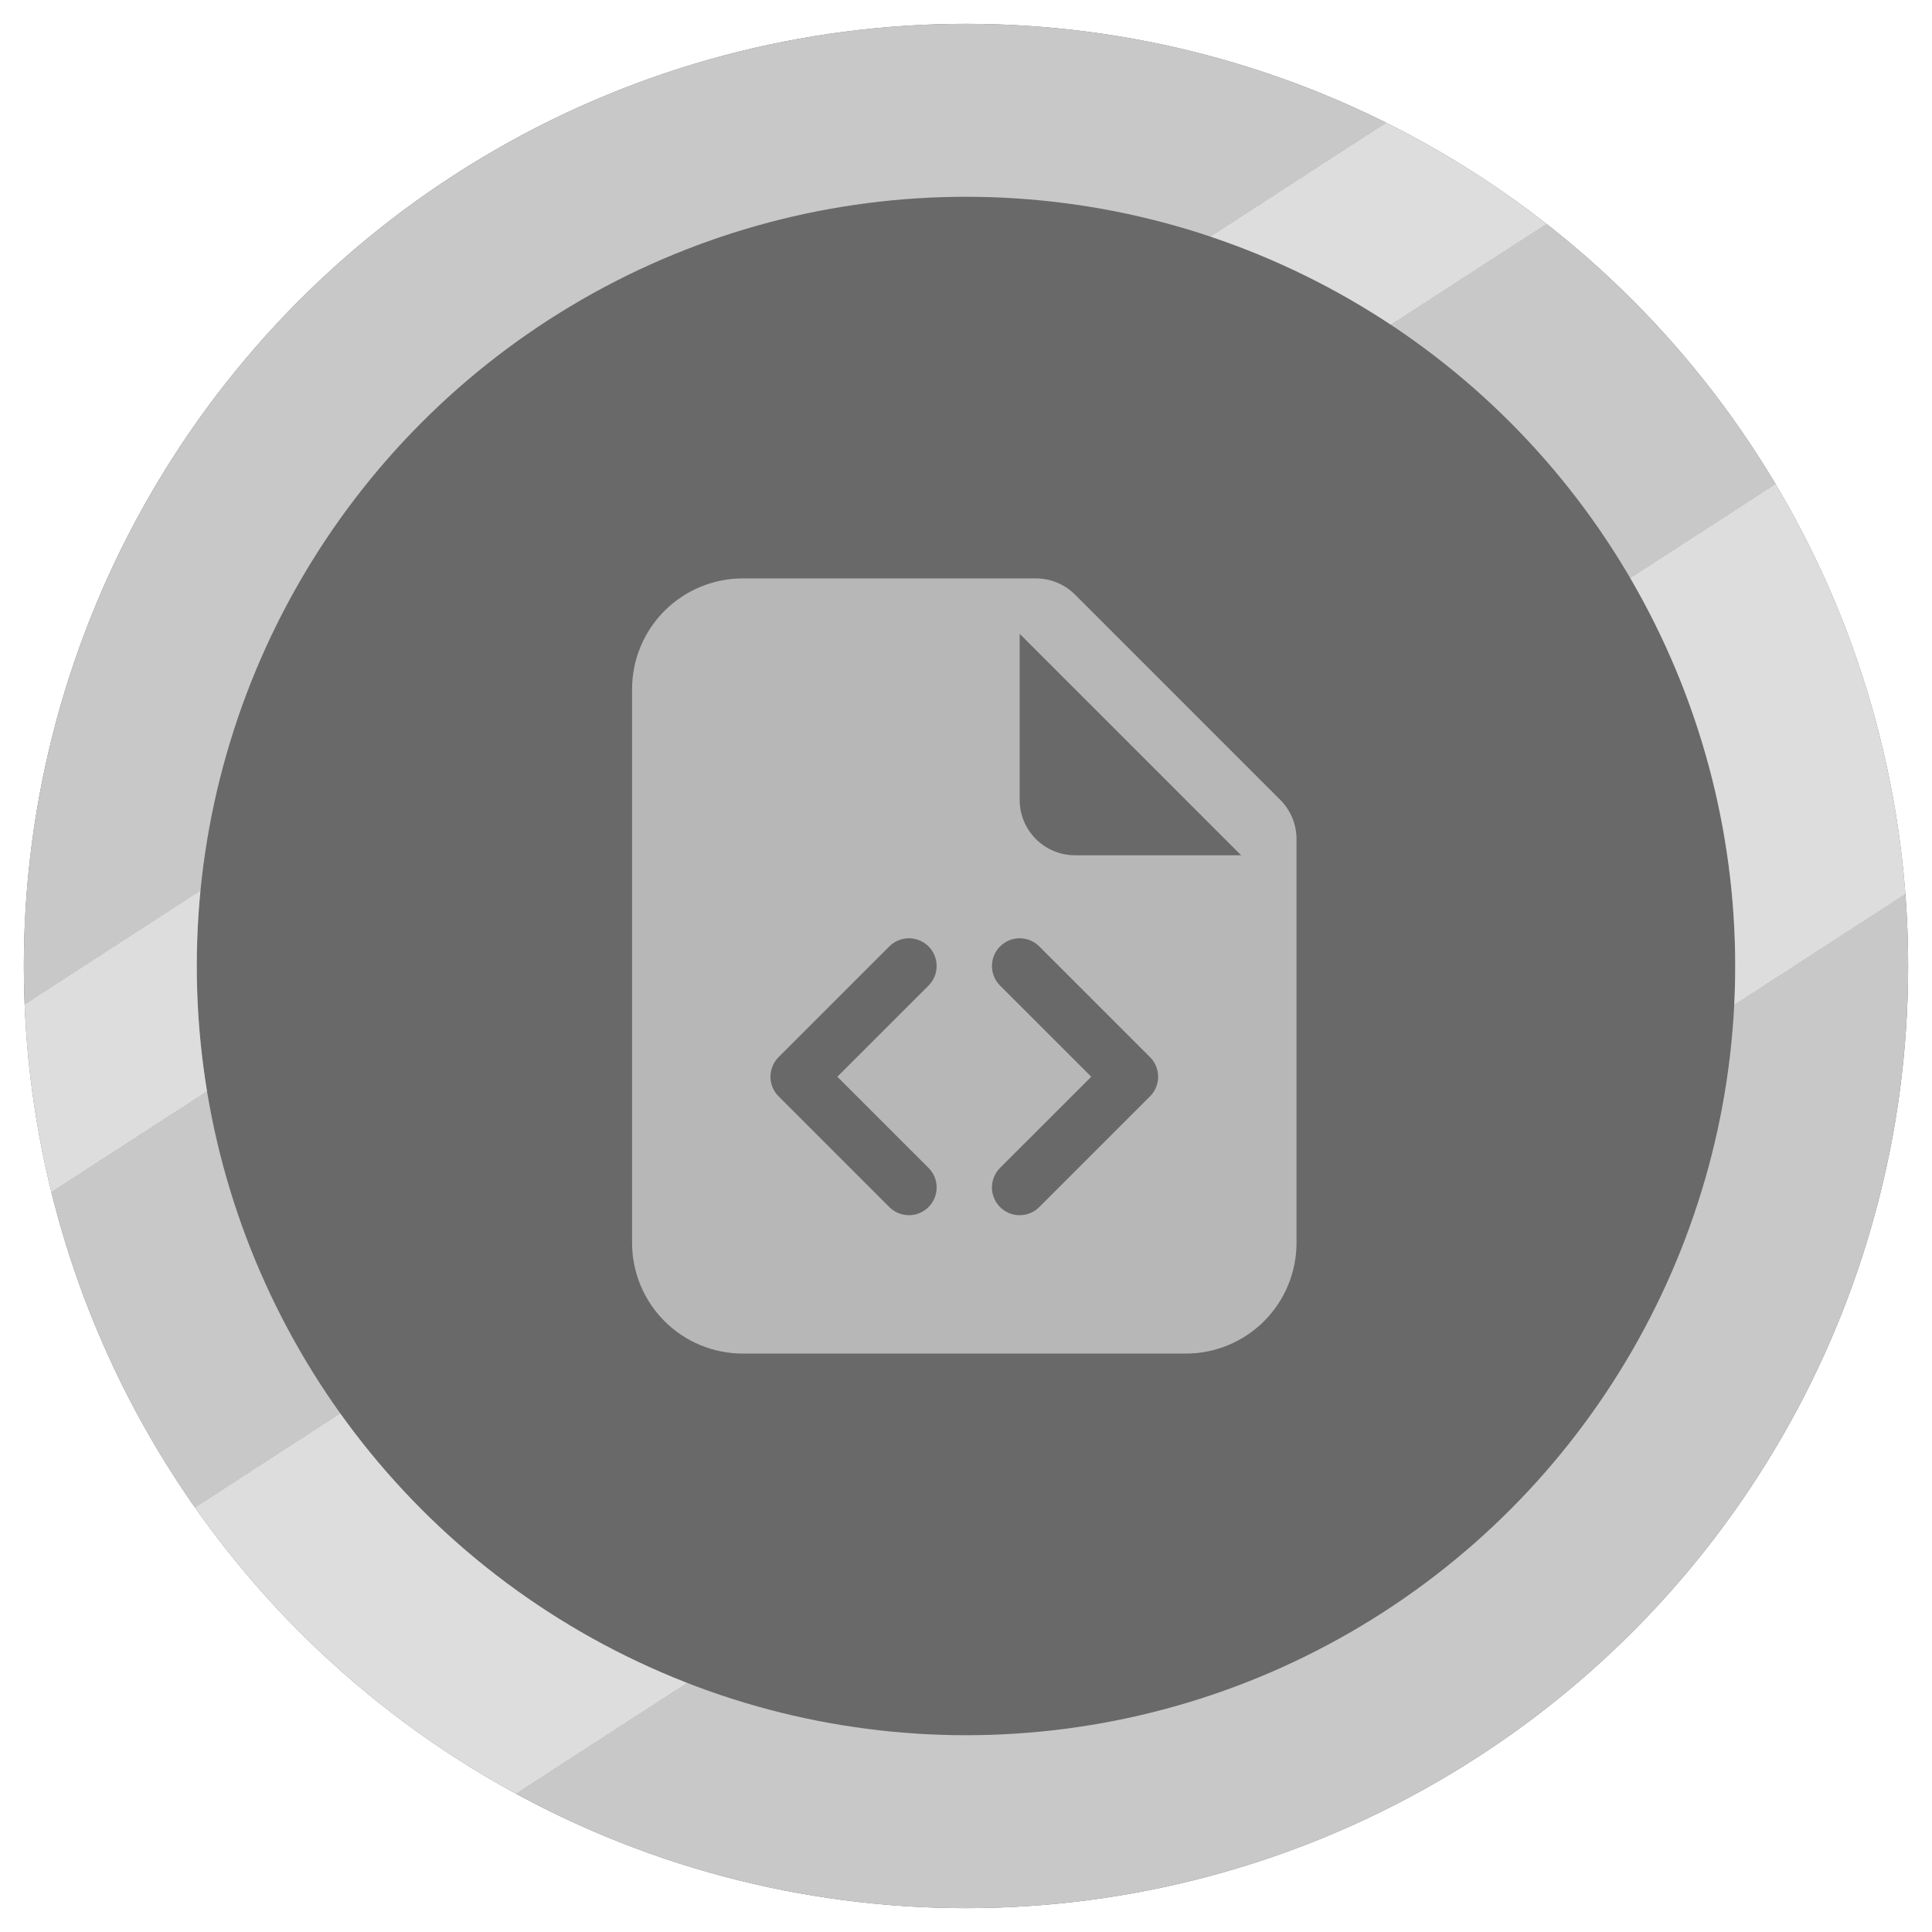 <svg width="324" height="324" viewBox="0 0 324 324" fill="none" xmlns="http://www.w3.org/2000/svg">
<g filter="url(#filter0_di)">
<circle cx="162" cy="158" r="158" fill="#696969"/>
<circle cx="162" cy="158" r="143.5" stroke="#C8C8C8" stroke-width="29" style="mix-blend-mode:hard-light"/>
<circle cx="162" cy="158" r="143.5" stroke="url(#paint0_linear)" stroke-opacity="0.38" stroke-width="29" style="mix-blend-mode:luminosity"/>
</g>
<g filter="url(#filter1_d)">
<path fill-rule="evenodd" clip-rule="evenodd" d="M106 111.571C106 106.646 107.957 101.922 111.439 98.439C114.922 94.957 119.646 93 124.571 93H173.721C176.183 93.001 178.545 93.979 180.286 95.721L214.708 130.143C216.449 131.884 217.428 134.245 217.429 136.708V204.429C217.429 209.354 215.472 214.078 211.989 217.561C208.506 221.043 203.783 223 198.857 223H124.571C119.646 223 114.922 221.043 111.439 217.561C107.957 214.078 106 209.354 106 204.429V111.571ZM171 130.143V102.286L208.143 139.429H180.286C177.823 139.429 175.461 138.45 173.72 136.709C171.978 134.967 171 132.606 171 130.143ZM149.141 154.713C149.573 154.281 150.086 153.939 150.65 153.705C151.214 153.472 151.818 153.351 152.429 153.351C153.039 153.351 153.644 153.472 154.208 153.705C154.772 153.939 155.284 154.281 155.716 154.713C156.147 155.145 156.49 155.657 156.723 156.221C156.957 156.785 157.077 157.39 157.077 158C157.077 158.61 156.957 159.215 156.723 159.779C156.49 160.343 156.147 160.855 155.716 161.287L140.422 176.571L155.716 191.856C156.588 192.728 157.077 193.91 157.077 195.143C157.077 196.376 156.588 197.558 155.716 198.43C154.844 199.302 153.661 199.792 152.429 199.792C151.196 199.792 150.013 199.302 149.141 198.43L130.57 179.859C130.138 179.427 129.795 178.915 129.561 178.351C129.326 177.787 129.206 177.182 129.206 176.571C129.206 175.961 129.326 175.356 129.561 174.792C129.795 174.228 130.138 173.716 130.57 173.284L149.141 154.713V154.713ZM192.859 173.284L174.287 154.713C173.855 154.281 173.343 153.939 172.779 153.705C172.215 153.472 171.61 153.351 171 153.351C170.39 153.351 169.785 153.472 169.221 153.705C168.657 153.939 168.145 154.281 167.713 154.713C167.281 155.145 166.939 155.657 166.705 156.221C166.472 156.785 166.351 157.39 166.351 158C166.351 158.61 166.472 159.215 166.705 159.779C166.939 160.343 167.281 160.855 167.713 161.287L183.006 176.571L167.713 191.856C166.841 192.728 166.351 193.91 166.351 195.143C166.351 196.376 166.841 197.558 167.713 198.43C168.585 199.302 169.767 199.792 171 199.792C172.233 199.792 173.415 199.302 174.287 198.43L192.859 179.859C193.291 179.427 193.634 178.915 193.868 178.351C194.102 177.787 194.223 177.182 194.223 176.571C194.223 175.961 194.102 175.356 193.868 174.792C193.634 174.228 193.291 173.716 192.859 173.284Z" fill="#B7B7B7"/>
</g>
<defs>
<filter id="filter0_di" x="0" y="0" width="324" height="324" filterUnits="userSpaceOnUse" color-interpolation-filters="sRGB">
<feFlood flood-opacity="0" result="BackgroundImageFix"/>
<feColorMatrix in="SourceAlpha" type="matrix" values="0 0 0 0 0 0 0 0 0 0 0 0 0 0 0 0 0 0 127 0"/>
<feOffset dy="4"/>
<feGaussianBlur stdDeviation="2"/>
<feColorMatrix type="matrix" values="0 0 0 0 0 0 0 0 0 0 0 0 0 0 0 0 0 0 0.7 0"/>
<feBlend mode="normal" in2="BackgroundImageFix" result="effect1_dropShadow"/>
<feBlend mode="normal" in="SourceGraphic" in2="effect1_dropShadow" result="shape"/>
<feColorMatrix in="SourceAlpha" type="matrix" values="0 0 0 0 0 0 0 0 0 0 0 0 0 0 0 0 0 0 127 0" result="hardAlpha"/>
<feMorphology radius="38" operator="erode" in="SourceAlpha" result="effect2_innerShadow"/>
<feOffset/>
<feGaussianBlur stdDeviation="4.5"/>
<feComposite in2="hardAlpha" operator="arithmetic" k2="-1" k3="1"/>
<feColorMatrix type="matrix" values="0 0 0 0 0 0 0 0 0 0 0 0 0 0 0 0 0 0 0.3 0"/>
<feBlend mode="soft-light" in2="shape" result="effect2_innerShadow"/>
</filter>
<filter id="filter1_d" x="102" y="93" width="119.429" height="138" filterUnits="userSpaceOnUse" color-interpolation-filters="sRGB">
<feFlood flood-opacity="0" result="BackgroundImageFix"/>
<feColorMatrix in="SourceAlpha" type="matrix" values="0 0 0 0 0 0 0 0 0 0 0 0 0 0 0 0 0 0 127 0"/>
<feOffset dy="4"/>
<feGaussianBlur stdDeviation="2"/>
<feColorMatrix type="matrix" values="0 0 0 0 0 0 0 0 0 0 0 0 0 0 0 0 0 0 0.25 0"/>
<feBlend mode="normal" in2="BackgroundImageFix" result="effect1_dropShadow"/>
<feBlend mode="normal" in="SourceGraphic" in2="effect1_dropShadow" result="shape"/>
</filter>
<linearGradient id="paint0_linear" x1="70" y1="46" x2="228" y2="290" gradientUnits="userSpaceOnUse">
<stop offset="0.219" stop-color="white" stop-opacity="0"/>
<stop offset="0.219" stop-color="white"/>
<stop offset="0.318" stop-color="white"/>
<stop offset="0.318" stop-color="white" stop-opacity="0"/>
<stop offset="0.516" stop-color="white" stop-opacity="0"/>
<stop offset="0.516" stop-color="white"/>
<stop offset="0.755" stop-color="white"/>
<stop offset="0.755" stop-color="white" stop-opacity="0"/>
</linearGradient>
</defs>
</svg>
